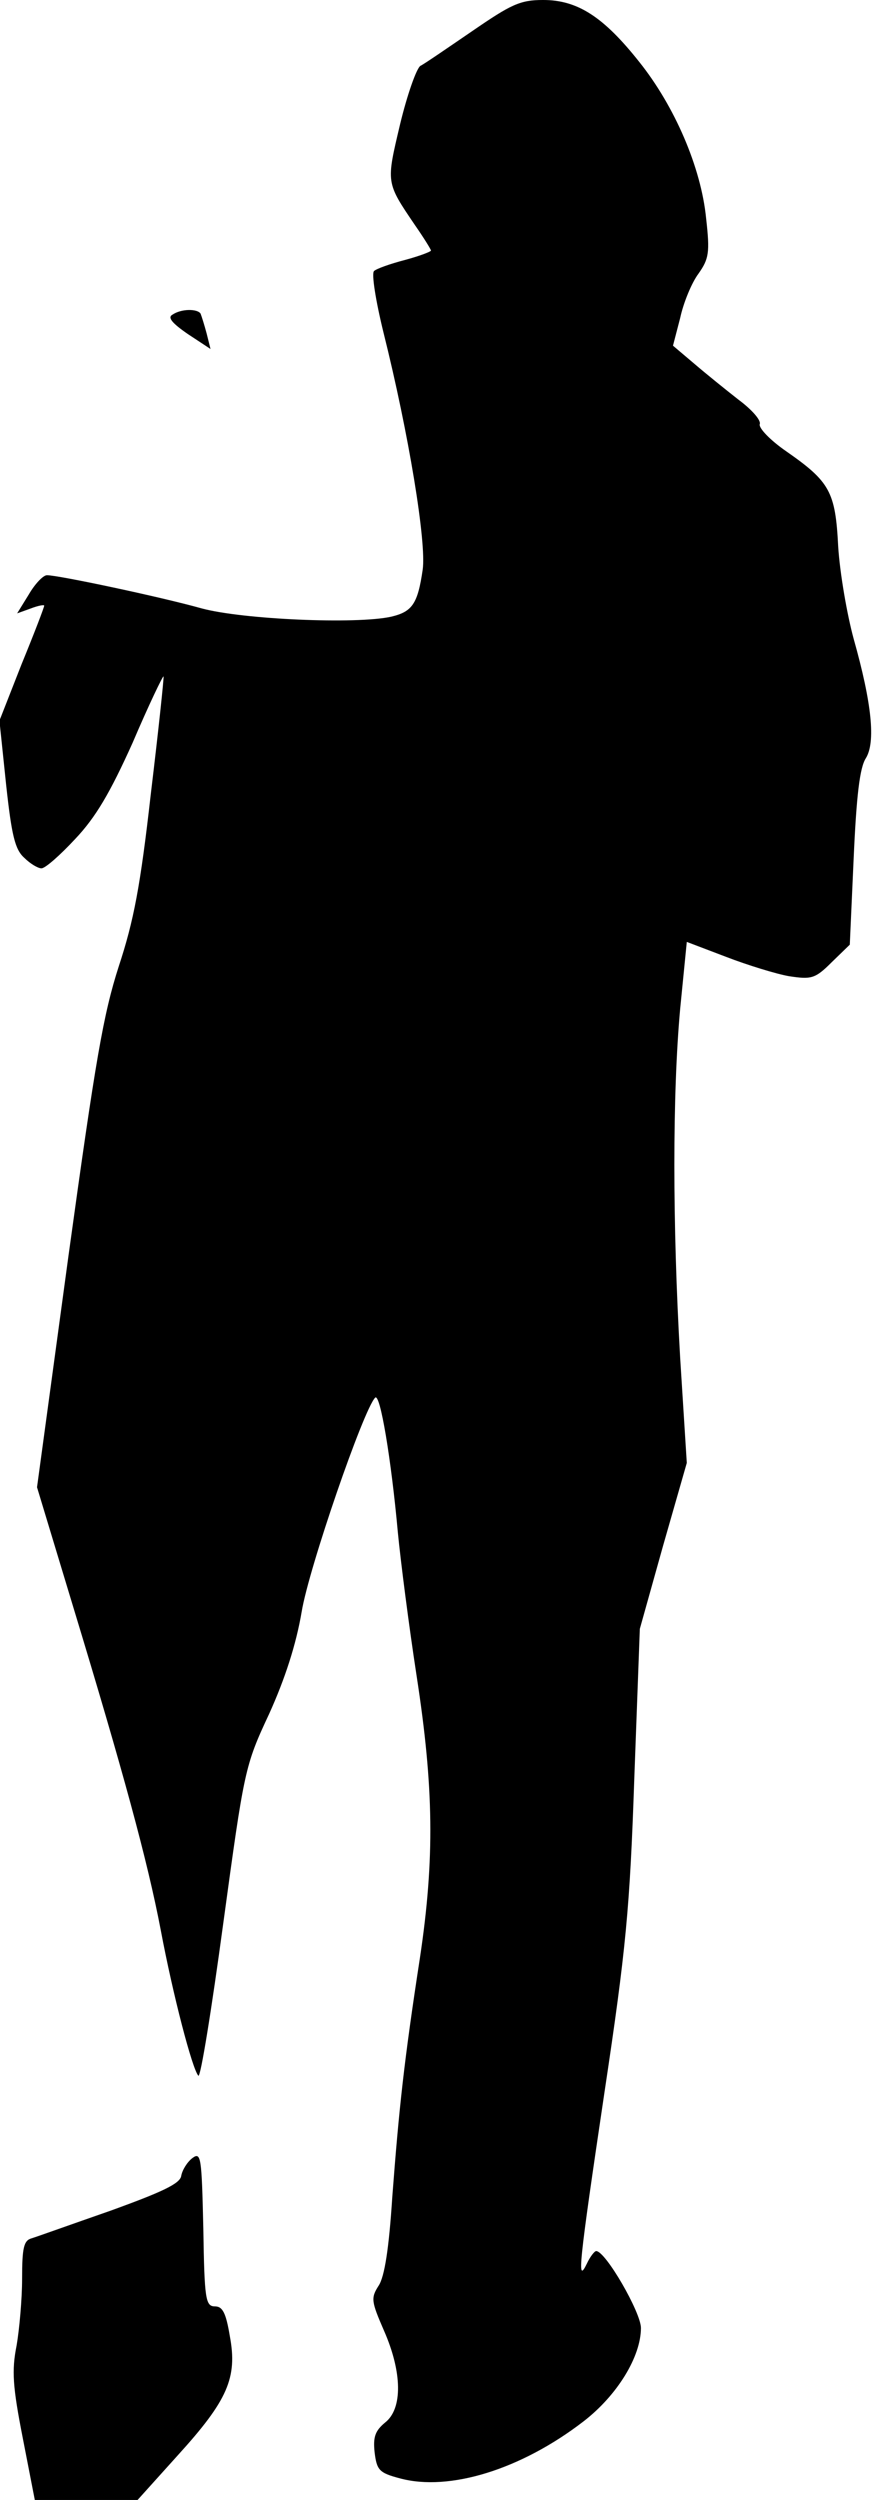 <?xml version="1.0" standalone="no"?>
<!DOCTYPE svg PUBLIC "-//W3C//DTD SVG 20010904//EN"
 "http://www.w3.org/TR/2001/REC-SVG-20010904/DTD/svg10.dtd">
<svg version="1.0" xmlns="http://www.w3.org/2000/svg"
 width="158pt" height="452pt" viewBox="0 0 158 452"
 preserveAspectRatio="xMidYMid meet">
<g transform="translate(0,452) scale(0.1,-0.1)"
fill="#000000" stroke="none">
<path fill="#000000" stroke="none" d="M855 4464 c-44 -30 -86 -59 -94 -63 -7
-4 -24 -52 -37 -106 -25 -106 -26 -104 27 -182 16 -23 29 -44 29 -46 0 -2 -21
-10 -47 -17 -27 -7 -52 -16 -56 -20 -5 -4 3 -54 17 -111 46 -184 78 -380 71
-429 -9 -62 -19 -76 -57 -85 -63 -14 -269 -5 -343 15 -75 21 -259 60 -280 60
-7 0 -22 -16 -33 -35 l-21 -34 25 9 c13 5 24 7 24 5 0 -3 -18 -50 -41 -106
l-40 -102 12 -115 c10 -92 16 -118 33 -133 11 -11 25 -19 31 -19 7 0 34 24 61
53 37 39 63 83 104 174 29 68 55 122 56 120 1 -1 -9 -96 -23 -212 -19 -168
-31 -230 -58 -312 -28 -87 -42 -168 -91 -523 l-57 -419 66 -218 c89 -293 134
-457 158 -583 22 -117 57 -251 68 -263 4 -4 24 120 45 275 38 278 39 285 83
379 29 64 49 126 59 185 13 79 112 366 133 387 9 9 29 -111 41 -243 5 -52 20
-169 34 -260 31 -201 33 -330 6 -510 -29 -188 -38 -274 -50 -432 -6 -93 -14
-145 -25 -161 -14 -22 -13 -28 10 -81 33 -75 34 -141 2 -166 -18 -15 -22 -26
-19 -54 4 -32 8 -37 46 -47 89 -24 219 16 332 103 61 47 104 117 104 169 0 28
-64 139 -81 139 -3 0 -11 -10 -17 -23 -18 -37 -15 -6 32 310 39 259 46 333 54
568 l10 270 42 150 43 150 -12 190 c-14 243 -14 477 0 631 l12 121 71 -27 c39
-15 91 -31 114 -35 40 -6 47 -5 77 25 l33 32 7 156 c5 113 11 164 22 181 18
29 11 99 -22 216 -12 44 -25 119 -28 167 -5 99 -15 117 -94 172 -29 20 -50 42
-48 49 3 7 -15 27 -38 44 -23 18 -59 47 -80 65 l-39 33 13 50 c6 28 21 64 33
80 19 27 21 38 14 100 -9 92 -57 203 -121 283 -65 82 -112 112 -174 112 -42 0
-58 -8 -128 -56z"/>
<path fill="#000000" stroke="none" d="M312 3951 c-9 -5 -1 -15 28 -35 l41
-27 -7 28 c-4 15 -9 31 -11 36 -6 9 -35 9 -51 -2z"/>
<path fill="#000000" stroke="none" d="M348 618 c-9 -7 -18 -21 -20 -32 -2
-14 -34 -29 -128 -63 -69 -24 -133 -47 -143 -50 -14 -4 -17 -17 -17 -73 0 -37
-5 -92 -10 -121 -9 -45 -7 -74 11 -166 l22 -113 93 0 93 0 73 81 c90 99 108
140 94 215 -7 42 -13 54 -27 54 -17 0 -19 13 -21 140 -3 130 -4 140 -20 128z"/>
</g>
</svg>
